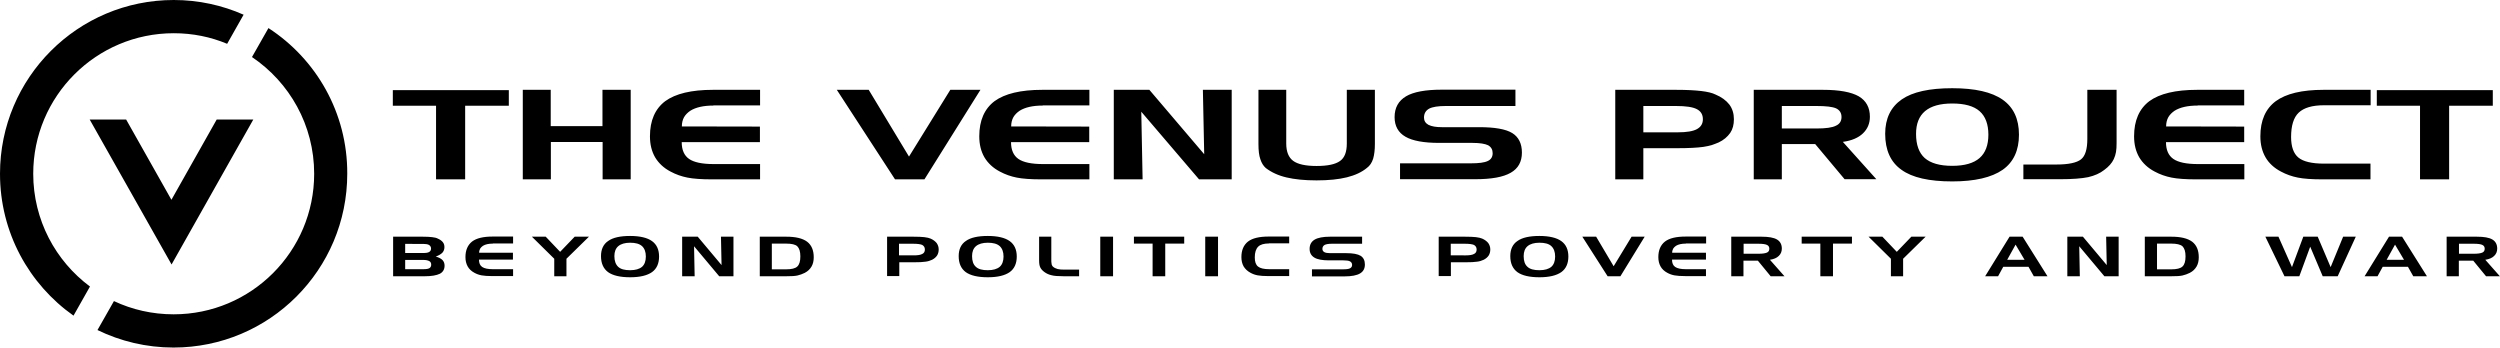 <svg version="1.1" id="Layer_1" xmlns="http://www.w3.org/2000/svg" xmlns:xlink="http://www.w3.org/1999/xlink" x="0px" y="0px"
	 viewBox="0 0 1700.5 236.4" style="enable-background:new 0 0 1700.5 236.4;" xml:space="preserve" class="w-full md:w-[700px] h-auto">
<linearGradient id="SVGID_1_" gradientUnits="userSpaceOnUse" x1="850.246" y1="-3.286732e-008" x2="850.246" y2="236.37">
	<stop  offset="0" style="stop-color:#fff"/>
	<stop  offset="1" style="stop-color:#fff"/>
</linearGradient>
<path class="st0 !fill-white" d="M296.7,71.9h-29.5V61.3h78.9v10.6h-29.7V122h-19.8V71.9z M374.6,61.1v24.7h35.2V61.1H429V122h-19.1V96.6h-35.2
	V122h-19.1V61.1H374.6z M485.3,71.8c-6.8,0-12,1.2-15.7,3.5c-1.8,1.2-3.3,2.7-4.3,4.4c-1,1.8-1.5,3.9-1.5,6.3l53.1,0.1v10.6h-53.2
	c0,5.3,1.7,9.1,5,11.4c3.3,2.3,8.9,3.5,16.7,3.5h31.6V122h-32.5c-7.3,0-13-0.4-16.9-1.2c-4-0.8-7.8-2.1-11.5-4.1
	c-4.6-2.4-8.1-5.7-10.5-9.7c-2.3-4-3.5-8.7-3.5-14.3c0-10.7,3.5-18.7,10.4-23.9c7-5.1,17.8-7.7,32.5-7.7h32v10.6H485.3z M608.8,122
	l-39.6-60.9h21.7l27.4,45.4l28.1-45.4h20.5L628.8,122H608.8z M709.3,71.8c-6.8,0-12,1.2-15.7,3.5c-1.8,1.2-3.3,2.7-4.3,4.4
	c-1,1.8-1.5,3.9-1.5,6.3l53.1,0.1v10.6h-53.2c0,5.3,1.7,9.1,5,11.4c3.3,2.3,8.9,3.5,16.7,3.5h31.6V122h-32.5c-7.3,0-13-0.4-16.9-1.2
	c-4-0.8-7.8-2.1-11.5-4.1c-4.6-2.4-8.1-5.7-10.5-9.7c-2.3-4-3.5-8.7-3.5-14.3c0-10.7,3.5-18.7,10.4-23.9c7-5.1,17.8-7.7,32.5-7.7h32
	v10.6H709.3z M757.5,61.1h24.3l37.3,43.8l-0.9-43.8h19.6V122h-22.2l-39.3-46l0.9,46h-19.6V61.1z M874.9,61.1v36.5
	c0,5.6,1.6,9.5,4.7,11.8c3.1,2.3,8.4,3.5,15.9,3.5s12.8-1.1,16-3.4c3.1-2.2,4.6-6.1,4.6-11.9V61.1h19.1v36.8c0,4-0.4,7.4-1.2,10.1
	c-0.9,2.8-2.3,4.8-4.2,6.2c-3.5,2.9-8,5-13.6,6.4s-12.5,2.1-20.7,2.1c-8.1,0-14.9-0.7-20.4-2c-5.6-1.3-10.3-3.5-14.1-6.4
	c-1.7-1.5-2.9-3.5-3.7-6c-0.9-2.5-1.3-5.9-1.3-10.4V61.1H874.9z M1030.8,72.1h-47.4c-5.2,0-9,0.6-11.3,1.8c-2.3,1.3-3.5,3.3-3.5,6.1
	c0,2.1,1,3.8,3,4.9c2.2,1.1,5.2,1.6,9.1,1.6h25.4c10.6,0,18.1,1.3,22.5,4c4.4,2.7,6.6,7.2,6.6,13.3c0,6.2-2.5,10.8-7.6,13.7
	c-5.2,3-13.2,4.4-24.2,4.4h-51.1v-10.8h48.1c5.5,0,9.4-0.5,11.6-1.6c2.2-1,3.3-2.8,3.3-5.3c0-2.4-1-4.2-3.1-5.4
	c-2.1-1-5.6-1.6-10.5-1.6H979c-10.5,0-18.2-1.4-23-4.2c-4.9-2.8-7.4-7.3-7.4-13.3c0-6.4,2.6-11.1,7.8-14.2c5.1-3,13.2-4.5,24.2-4.5
	h50.2V72.1z M1098.6,61.1h41.6c7,0,12.6,0.3,16.9,0.8c4.3,0.5,7.6,1.3,9.8,2.4c4.1,1.7,7.2,4,9.4,6.8c2.1,2.8,3.1,6.2,3.1,10
	c0,3.7-0.8,6.8-2.5,9.3c-1.9,2.7-4.5,4.9-7.9,6.5c-1.7,0.7-3.2,1.3-4.7,1.8c-1.5,0.5-3.4,0.8-5.6,1.2c-4.2,0.6-10.1,0.9-17.6,0.9
	h-23.3V122h-19.1V61.1z M1140,72.1h-22.2v17.9h23.5c5.9,0,10.3-0.7,13-2.2c2.7-1.5,4-3.7,4-6.7c0-3.2-1.4-5.5-4.2-6.9
	C1151.4,72.8,1146.7,72.1,1140,72.1z M1192.9,61.1h47.2c11,0,19.1,1.5,24.2,4.4c5.1,3,7.6,7.7,7.6,13.9c0,4.6-1.6,8.3-4.7,11.3
	c-3.1,3-7.7,5-13.7,5.8l22.8,25.4h-21.6l-20-23.9H1212V122h-19.1V61.1z M1235.6,72.1H1212v15.3h23.6c6.3,0,10.7-0.6,13.2-1.9
	c2.5-1.1,3.8-3.1,3.8-5.9c0-2.7-1.2-4.7-3.7-5.9C1246.4,72.6,1242,72.1,1235.6,72.1z M1282.3,91c0-10.4,3.8-18.2,11.3-23.4
	c7.4-5.1,18.8-7.6,34.3-7.6c15.5,0,26.9,2.6,34.3,7.8c7.4,5.2,11.1,13.1,11.1,23.8c0,10.7-3.7,18.7-11.1,23.9
	c-7.5,5.2-18.9,7.9-34.3,7.9c-15.7,0-27.2-2.6-34.5-7.9C1286,110.3,1282.3,102.1,1282.3,91z M1327.9,70.4c-8.2,0-14.3,1.7-18.5,5.2
	c-4.1,3.5-6.1,8.6-6.1,15.5c0,7.4,2,12.9,5.9,16.4c4,3.5,10.2,5.3,18.7,5.3c8.4,0,14.6-1.8,18.6-5.3c4-3.5,6-8.8,6-15.9
	c0-7.1-2-12.5-6-16C1342.5,72.1,1336.3,70.4,1327.9,70.4z M1376.4,111.9h22.5c8.1,0,13.7-1.2,16.6-3.5c2.9-2.3,4.3-6.9,4.3-13.9
	V61.1h19.9v36.2c0,2.4-0.1,4.4-0.4,6.1c-0.3,1.7-0.8,3.3-1.5,4.8c-1.3,2.8-3.5,5.2-6.5,7.4c-2.9,2.3-6.6,3.9-10.9,4.9
	c-4.4,0.9-10.8,1.4-19,1.4h-25.1V111.9z M1494.9,71.8c-6.8,0-12,1.2-15.7,3.5c-1.8,1.2-3.3,2.7-4.3,4.4c-1,1.8-1.5,3.9-1.5,6.3
	l53.1,0.1v10.6h-53.2c0,5.3,1.7,9.1,5,11.4c3.3,2.3,8.9,3.5,16.7,3.5h31.6V122H1494c-7.3,0-13-0.4-16.9-1.2c-4-0.8-7.8-2.1-11.5-4.1
	c-4.6-2.4-8.1-5.7-10.5-9.7c-2.3-4-3.5-8.7-3.5-14.3c0-10.7,3.5-18.7,10.4-23.9c7-5.1,17.8-7.7,32.5-7.7h32v10.6H1494.9z
	 M1580.7,71.6c-7.9,0-13.6,1.7-17.1,5c-3.5,3.3-5.2,8.9-5.2,16.6c0,6.6,1.7,11.3,5,14c3.3,2.7,9.1,4.1,17.4,4.1h31.6V122h-32.5
	c-7.3,0-13-0.4-16.9-1.2c-4-0.8-7.8-2.1-11.5-4.1c-4.6-2.4-8.2-5.7-10.5-9.7c-2.3-4-3.5-8.7-3.5-14.3c0-10.7,3.5-18.7,10.5-23.9
	c7-5.1,17.8-7.7,32.5-7.7h32v10.5H1580.7z M1646.2,71.9h-29.5V61.3h78.9v10.6h-29.7V122h-19.8V71.9z M289.1,187.9h-21.7V161h20.3
	c2.4,0,4.5,0.1,6.2,0.3c1.7,0.2,3,0.5,3.9,1c1.4,0.6,2.6,1.4,3.4,2.4c0.8,1,1.1,2.1,1.1,3.4c0,1.5-0.5,2.8-1.4,3.8
	c-1,1-2.5,1.9-4.5,2.6c2.1,0.6,3.6,1.4,4.6,2.4c0.9,1,1.4,2.2,1.4,3.8c0,2.5-1.1,4.4-3.2,5.5C296.9,187.3,293.6,187.9,289.1,187.9z
	 M275.6,165.9v6.2h12.2c2,0,3.3-0.2,4.1-0.7c0.9-0.5,1.3-1.3,1.3-2.4c0-1-0.5-1.8-1.4-2.4c-0.9-0.5-2.3-0.7-4.1-0.7H275.6z
	 M288,183.1c1.9,0,3.3-0.2,4.1-0.7c0.8-0.5,1.2-1.3,1.2-2.4c0-1.1-0.4-1.9-1.3-2.4c-0.9-0.5-2.3-0.8-4.1-0.8h-12.3v6.3H288z
	 M335.3,165.7c-2.9,0-5.2,0.5-6.8,1.5c-0.8,0.5-1.4,1.2-1.9,1.9c-0.4,0.8-0.7,1.7-0.7,2.8l23,0v4.7h-23.1c0,2.3,0.7,4,2.2,5
	c1.5,1,3.9,1.5,7.2,1.5H349v4.7h-14.1c-3.2,0-5.6-0.2-7.3-0.5c-1.7-0.3-3.4-0.9-5-1.8c-2-1.1-3.5-2.5-4.5-4.3
	c-1-1.8-1.5-3.9-1.5-6.3c0-4.7,1.5-8.2,4.5-10.6c3-2.3,7.7-3.4,14.1-3.4H349v4.7H335.3z M361.8,161h9.4l9.8,10.3l9.9-10.3h9.7
	l-15.3,15v11.9h-8.3V176L361.8,161z M408.8,174.2c0-4.6,1.6-8.1,4.9-10.3c3.2-2.3,8.2-3.4,14.9-3.4c6.7,0,11.7,1.2,14.9,3.5
	c3.2,2.3,4.8,5.8,4.8,10.5c0,4.7-1.6,8.3-4.8,10.6c-3.3,2.3-8.2,3.5-14.9,3.5c-6.8,0-11.8-1.2-15-3.5
	C410.4,182.7,408.8,179.1,408.8,174.2z M428.6,165.1c-3.5,0-6.2,0.8-8,2.3c-1.8,1.5-2.7,3.8-2.7,6.8c0,3.3,0.9,5.7,2.6,7.3
	c1.7,1.6,4.4,2.3,8.1,2.3c3.6,0,6.3-0.8,8.1-2.3c1.7-1.5,2.6-3.9,2.6-7c0-3.2-0.9-5.5-2.6-7.1C434.9,165.8,432.2,165.1,428.6,165.1z
	 M464.1,161h10.5l16.2,19.3l-0.4-19.3h8.5v26.9h-9.7l-17.1-20.4l0.4,20.4h-8.5V161z M516.8,161h18.1c6.3,0,11,1.1,14.1,3.4
	c3,2.3,4.5,5.8,4.5,10.6c0,2.5-0.5,4.6-1.5,6.3c-0.5,0.9-1.2,1.7-1.9,2.4c-0.7,0.7-1.6,1.3-2.7,1.9c-1.6,0.8-3.3,1.4-5,1.8
	c-1.8,0.4-4.3,0.5-7.3,0.5h-18.3V161z M534.7,165.7h-9.7v17.5h9.7c3.7,0,6.2-0.6,7.6-1.9c1.4-1.3,2.1-3.5,2.1-6.9
	c0-3.3-0.7-5.5-2.1-6.9C541,166.3,538.5,165.7,534.7,165.7z M603.3,161h18.1c3,0,5.5,0.1,7.3,0.3c1.9,0.2,3.3,0.6,4.3,1
	c1.8,0.8,3.1,1.8,4.1,3c0.9,1.3,1.4,2.7,1.4,4.4c0,1.6-0.4,3-1.1,4.1c-0.8,1.2-2,2.2-3.4,2.9c-0.7,0.3-1.4,0.6-2.1,0.8
	c-0.6,0.2-1.5,0.4-2.4,0.5c-1.8,0.3-4.4,0.4-7.7,0.4h-10.1v9.4h-8.3V161z M621.2,165.8h-9.7v7.9h10.2c2.6,0,4.5-0.3,5.7-1
	c1.2-0.6,1.7-1.6,1.7-3c0-1.4-0.6-2.4-1.8-3.1C626.2,166.1,624.1,165.8,621.2,165.8z M652.1,174.2c0-4.6,1.6-8.1,4.9-10.3
	c3.2-2.3,8.2-3.4,14.9-3.4c6.7,0,11.7,1.2,14.9,3.5c3.2,2.3,4.8,5.8,4.8,10.5c0,4.7-1.6,8.3-4.8,10.6c-3.3,2.3-8.2,3.5-14.9,3.5
	c-6.8,0-11.8-1.2-15-3.5C653.7,182.7,652.1,179.1,652.1,174.2z M671.9,165.1c-3.5,0-6.2,0.8-8,2.3c-1.8,1.5-2.7,3.8-2.7,6.8
	c0,3.3,0.8,5.7,2.6,7.3c1.7,1.6,4.4,2.3,8.1,2.3c3.6,0,6.3-0.8,8.1-2.3c1.7-1.5,2.6-3.9,2.6-7c0-3.2-0.9-5.5-2.6-7.1
	C678.2,165.8,675.5,165.1,671.9,165.1z M723.4,187.9c-3.7,0-6.5-0.2-8.2-0.7c-1.8-0.4-3.3-1.1-4.7-2.1c-1.4-1-2.3-2-2.9-3.2
	c-0.6-1.2-0.8-2.8-0.8-4.9v-16h8.3v15.8c0,0.8,0,1.4,0.1,2c0.1,0.6,0.1,1,0.2,1.3c0.3,0.7,0.6,1.2,1.1,1.5c0.7,0.6,1.7,1,2.9,1.4
	c1.2,0.3,2.8,0.4,4.8,0.4h9.8v4.5H723.4z M757.1,187.9h-8.7V161h8.7V187.9z M784.1,165.7h-12.8V161h34.2v4.7h-12.9v22.2h-8.6V165.7z
	 M828.5,187.9h-8.7V161h8.7V187.9z M863.2,165.6c-3.4,0-5.9,0.7-7.4,2.2c-1.5,1.5-2.3,3.9-2.3,7.3c0,2.9,0.7,5,2.2,6.2
	s4,1.8,7.5,1.8h13.7v4.7h-14.1c-3.2,0-5.6-0.2-7.3-0.5c-1.7-0.3-3.4-0.9-5-1.8c-2-1.1-3.5-2.5-4.6-4.3c-1-1.8-1.5-3.9-1.5-6.3
	c0-4.7,1.5-8.2,4.5-10.6c3-2.3,7.7-3.4,14.1-3.4h13.9v4.6H863.2z M926.4,165.8h-20.5c-2.3,0-3.9,0.3-4.9,0.8c-1,0.6-1.5,1.5-1.5,2.7
	c0,0.9,0.4,1.7,1.3,2.2c0.9,0.5,2.3,0.7,3.9,0.7h11c4.6,0,7.8,0.6,9.8,1.8c1.9,1.2,2.9,3.2,2.9,5.9c0,2.8-1.1,4.8-3.3,6.1
	c-2.2,1.3-5.7,2-10.5,2h-22.2v-4.8h20.9c2.4,0,4.1-0.2,5-0.7c0.9-0.5,1.4-1.2,1.4-2.3c0-1.1-0.5-1.9-1.4-2.4
	c-0.9-0.5-2.4-0.7-4.5-0.7h-9.8c-4.5,0-7.9-0.6-10-1.9c-2.1-1.3-3.2-3.2-3.2-5.9c0-2.8,1.1-4.9,3.4-6.3c2.2-1.3,5.7-2,10.5-2h21.8
	V165.8z M978.5,161h18.1c3,0,5.5,0.1,7.3,0.3c1.9,0.2,3.3,0.6,4.3,1c1.8,0.8,3.1,1.8,4.1,3c0.9,1.3,1.4,2.7,1.4,4.4
	c0,1.6-0.4,3-1.1,4.1c-0.8,1.2-2,2.2-3.4,2.9c-0.7,0.3-1.4,0.6-2.1,0.8c-0.6,0.2-1.5,0.4-2.4,0.5c-1.8,0.3-4.4,0.4-7.7,0.4h-10.1
	v9.4h-8.3V161z M996.5,165.8h-9.7v7.9H997c2.6,0,4.5-0.3,5.7-1c1.2-0.6,1.7-1.6,1.7-3c0-1.4-0.6-2.4-1.8-3.1
	C1001.4,166.1,999.4,165.8,996.5,165.8z M1027.3,174.2c0-4.6,1.6-8.1,4.9-10.3c3.2-2.3,8.2-3.4,14.9-3.4c6.7,0,11.7,1.2,14.9,3.5
	c3.2,2.3,4.8,5.8,4.8,10.5c0,4.7-1.6,8.3-4.8,10.6c-3.3,2.3-8.2,3.5-14.9,3.5c-6.8,0-11.8-1.2-15-3.5
	C1028.9,182.7,1027.3,179.1,1027.3,174.2z M1047.1,165.1c-3.5,0-6.2,0.8-8,2.3c-1.8,1.5-2.7,3.8-2.7,6.8c0,3.3,0.8,5.7,2.6,7.3
	c1.7,1.6,4.4,2.3,8.1,2.3c3.6,0,6.3-0.8,8.1-2.3c1.7-1.5,2.6-3.9,2.6-7c0-3.2-0.9-5.5-2.6-7.1
	C1053.5,165.8,1050.8,165.1,1047.1,165.1z M1093.5,187.9l-17.2-26.9h9.4l11.9,20.1l12.2-20.1h8.9l-16.5,26.9H1093.5z M1146.8,165.7
	c-2.9,0-5.2,0.5-6.8,1.5c-0.8,0.5-1.4,1.2-1.9,1.9c-0.4,0.8-0.7,1.7-0.7,2.8l23,0v4.7h-23.1c0,2.3,0.7,4,2.2,5
	c1.5,1,3.9,1.5,7.2,1.5h13.7v4.7h-14.1c-3.2,0-5.6-0.2-7.3-0.5c-1.7-0.3-3.4-0.9-5-1.8c-2-1.1-3.5-2.5-4.5-4.3
	c-1-1.8-1.5-3.9-1.5-6.3c0-4.7,1.5-8.2,4.5-10.6c3-2.3,7.7-3.4,14.1-3.4h13.9v4.7H1146.8z M1177.7,161h20.5c4.8,0,8.3,0.6,10.5,1.9
	c2.2,1.3,3.3,3.4,3.3,6.2c0,2-0.7,3.7-2.1,5c-1.3,1.3-3.3,2.2-6,2.6l9.9,11.2h-9.4l-8.7-10.6h-9.8v10.6h-8.3V161z M1196.2,165.8
	H1186v6.8h10.2c2.7,0,4.6-0.3,5.7-0.8c1.1-0.5,1.6-1.4,1.6-2.6c0-1.2-0.5-2.1-1.6-2.6C1200.9,166.1,1199,165.8,1196.2,165.8z
	 M1238.3,165.7h-12.8V161h34.2v4.7h-12.9v22.2h-8.6V165.7z M1271,161h9.4l9.8,10.3l9.9-10.3h9.7l-15.3,15v11.9h-8.3V176L1271,161z
	 M1366.9,161h8.9l16.9,26.9h-9.3l-3.6-6.4h-17.2l-3.5,6.4h-8.8L1366.9,161z M1371,166.4l-5.7,10.3h11.8L1371,166.4z M1406.3,161
	h10.5l16.2,19.3l-0.4-19.3h8.5v26.9h-9.7l-17.1-20.4l0.4,20.4h-8.5V161z M1458.9,161h18.1c6.3,0,11,1.1,14.1,3.4
	c3,2.3,4.5,5.8,4.5,10.6c0,2.5-0.5,4.6-1.5,6.3c-0.5,0.9-1.2,1.7-1.9,2.4c-0.7,0.7-1.6,1.3-2.7,1.9c-1.6,0.8-3.3,1.4-5,1.8
	c-1.8,0.4-4.3,0.5-7.3,0.5h-18.3V161z M1476.9,165.7h-9.7v17.5h9.7c3.7,0,6.2-0.6,7.6-1.9s2.1-3.5,2.1-6.9c0-3.3-0.7-5.5-2.1-6.9
	C1483.1,166.3,1480.6,165.7,1476.9,165.7z M1540.9,161h8.9l9.2,20.7l7.7-20.7h9.8l8.8,20.7l8.5-20.7h8.6l-12.3,26.9h-10.2l-8.5-20.1
	l-7.4,20.1h-10.1L1540.9,161z M1625,161h8.9l16.9,26.9h-9.3l-3.6-6.4h-17.2l-3.5,6.4h-8.8L1625,161z M1629.1,166.4l-5.7,10.3h11.8
	L1629.1,166.4z M1664.3,161h20.5c4.8,0,8.3,0.6,10.5,1.9c2.2,1.3,3.3,3.4,3.3,6.2c0,2-0.7,3.7-2.1,5c-1.3,1.3-3.3,2.2-6,2.6
	l9.9,11.2h-9.4l-8.7-10.6h-9.8v10.6h-8.3V161z M1682.8,165.8h-10.2v6.8h10.2c2.7,0,4.6-0.3,5.7-0.8c1.1-0.5,1.6-1.4,1.6-2.6
	c0-1.2-0.5-2.1-1.6-2.6C1687.5,166.1,1685.6,165.8,1682.8,165.8z M116.7,179.9l55.6-98.6h-24.9l-30.8,54.6L85.8,81.3H61L116.7,179.9
	z M182.6,19.1l-11.2,19.7c25.5,17.2,42.3,46.3,42.3,79.4c0,52.8-42.8,95.6-95.6,95.6c-14.5,0-28.3-3.2-40.6-9l-11.2,19.7
	c15.6,7.6,33.2,11.9,51.7,11.9c65.3,0,118.2-52.9,118.2-118.2C236.4,76.7,215,40.1,182.6,19.1z M22.6,118.2
	c0-52.8,42.8-95.6,95.6-95.6c12.9,0,25.1,2.5,36.3,7.2L165.7,10c-14.5-6.4-30.6-10-47.5-10C52.9,0,0,52.9,0,118.2
	c0,39.9,19.7,75.1,50,96.5l11.2-19.8C37.8,177.5,22.6,149.6,22.6,118.2z"/>
</svg>
